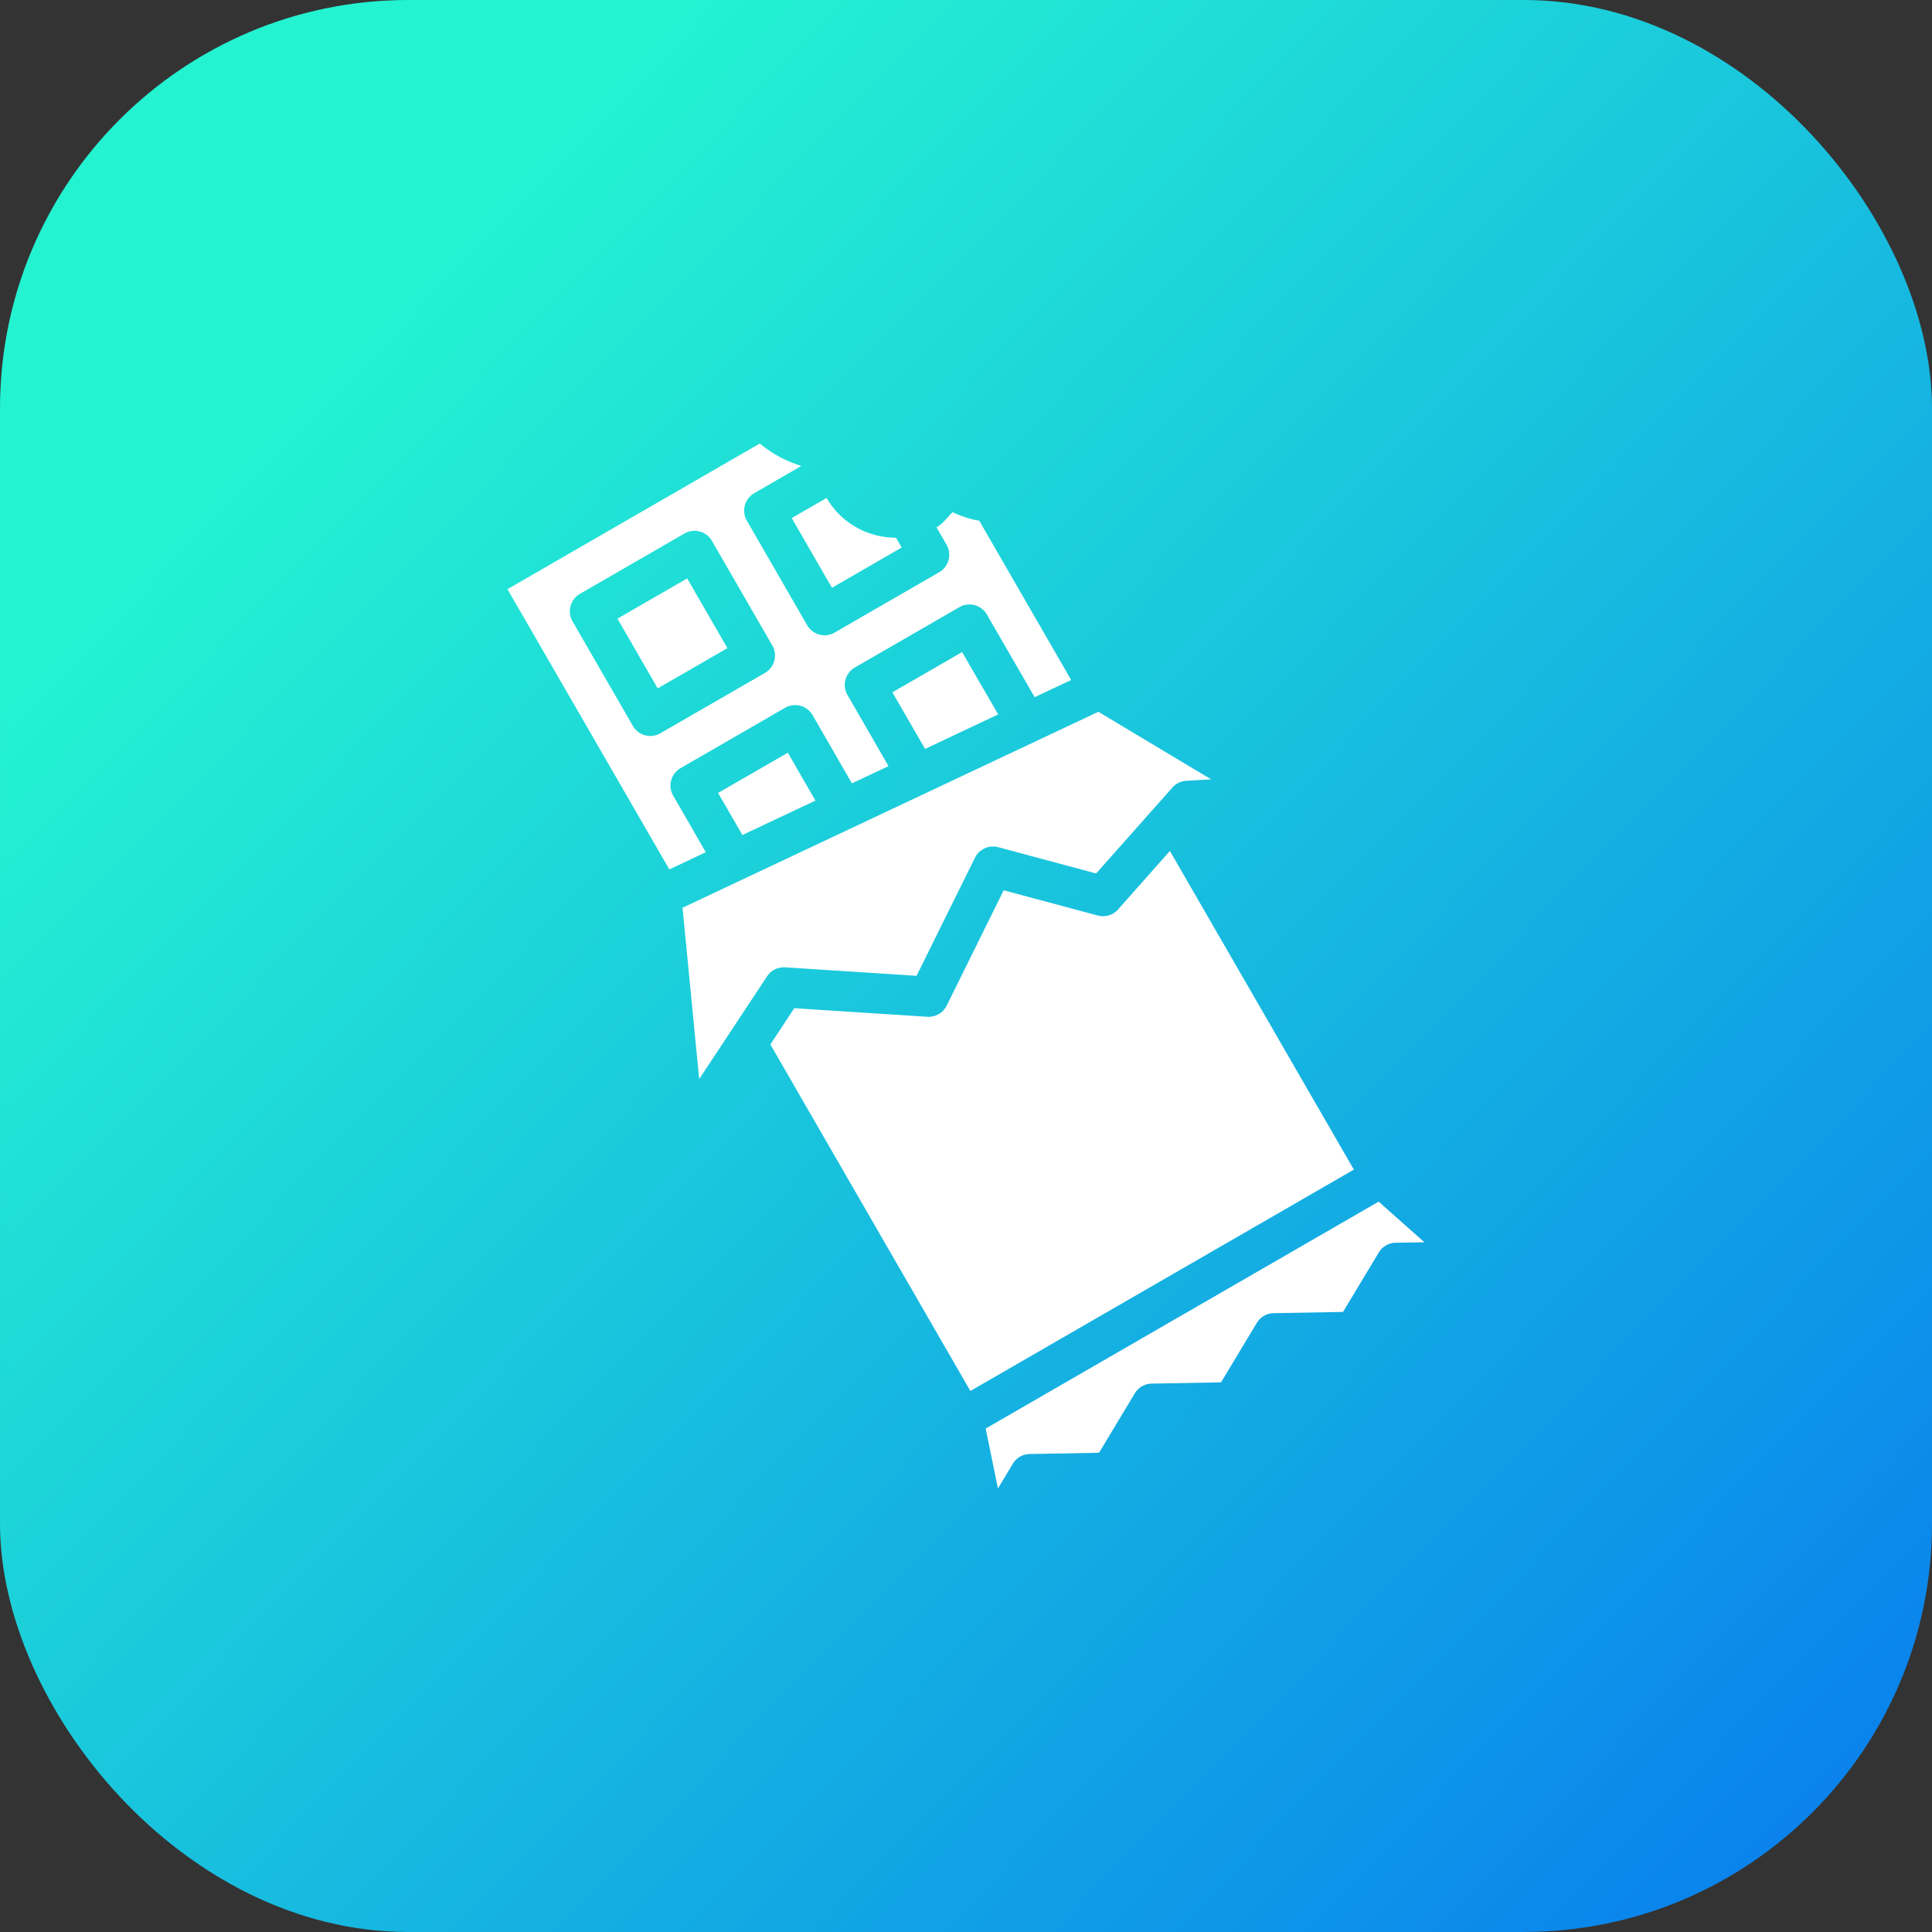 <svg xmlns="http://www.w3.org/2000/svg" xmlns:xlink="http://www.w3.org/1999/xlink" width="48" height="48" viewBox="0 0 48 48"><rect x="0" y="0" width="48" height="48" fill="#333333" stroke="none"/><defs><linearGradient id="b" x1="868.253" x2="937.656" y1="521.354" y2="588.736" gradientTransform="translate(-598.962 -90.283) scale(1.538)" gradientUnits="userSpaceOnUse" xlink:href="#a"/><linearGradient id="a"><stop offset="0" stop-color="#24f3d2"/><stop offset=".394" stop-color="#0674f0"/><stop offset=".507" stop-color="#6961b5"/><stop offset=".813" stop-color="#f34660"/><stop offset="1" stop-color="#ee078d"/></linearGradient></defs><g fill="#fff" transform="rotate(-45 -1212.281 527.414)"><rect width="48" height="48" x="728.007" y="702.736" fill="url(#b)" rx="10.144" ry="10.144" transform="rotate(45)"/><path fill-rule="evenodd" d="m 23.426,1032.828 -6.992,-1.874 -2.08,7.767 0.943,0.338 0.421,-1.567 a 0.5,0.5 0 0 1 0.61,-0.354 l 2.899,0.777 a 0.5,0.5 0 0 1 0.354,0.611 l -0.507,1.891 0.945,0.34 0.529,-1.971 a 0.5,0.5 0 0 1 0.61,-0.354 l 2.899,0.777 a 0.5,0.5 0 0 1 0.354,0.611 l -0.613,2.292 0.943,0.341 1.184,-4.415 c -0.139,-0.19 -0.239,-0.398 -0.32,-0.619 -0.184,0 -0.368,0.034 -0.547,-0.014 l -0.13,0.483 a 0.5,0.5 0 0 1 -0.61,0.353 l -2.899,-0.777 a 0.5,0.5 0 0 1 -0.354,-0.61 l 0.778,-2.899 a 0.5,0.5 0 0 1 0.61,-0.353 l 1.308,0.349 c -0.184,-0.347 -0.299,-0.724 -0.334,-1.124 z m 0.218,2.13 -0.967,-0.26 -0.518,1.932 1.932,0.518 0.073,-0.272 c -0.487,-0.486 -0.71,-1.21 -0.521,-1.918 z m -2.918,-1.761 a 0.5,0.5 0 0 1 0.149,0.5 l -0.778,2.899 a 0.5,0.5 0 0 1 -0.61,0.353 l -2.899,-0.778 a 0.5,0.5 0 0 1 -0.354,-0.61 l 0.778,-2.899 a 0.5,0.5 0 0 1 0.61,-0.354 l 2.899,0.777 a 0.5,0.5 0 0 1 0.204,0.111 z m -0.946,0.725 -1.932,-0.518 -0.518,1.932 1.932,0.518 0.518,-1.932 z m 3.536,6.124 -1.932,-0.518 -0.42,1.569 1.891,0.678 0.461,-1.729 z m 1.346,3.443 -10.749,-3.863 -2.717,3.302 2.996,-0.612 a 0.5,0.5 0 0 1 0.476,0.159 l 2.16,2.458 3.101,-1.048 a 0.5,0.5 0 0 1 0.594,0.224 l 1.258,2.181 2.849,-0.17 a 0.5,0.5 0 0 1 0.36,0.123 l 0.464,0.412 -0.793,-3.165 z m -6.176,-4.737 -1.932,-0.518 -0.312,1.166 1.888,0.678 0.356,-1.326 z m 4.986,8.438 -1.938,0.117 a 0.5,0.5 0 0 1 -0.463,-0.25 l -1.21,-2.096 -3.027,1.025 a 0.5,0.5 0 0 1 -0.534,-0.142 l -2.189,-2.49 -1.057,0.217 -2.574,9.601 5.313,1.424 5.313,1.424 2.366,-8.829 z m -2.49,9.829 -10.893,-2.918 -0.838,1.269 0.696,-0.174 a 0.5,0.5 0 0 1 0.468,0.126 l 1.24,1.196 1.672,-0.416 a 0.5,0.5 0 0 1 0.468,0.126 l 1.24,1.196 1.672,-0.416 a 0.5,0.5 0 0 1 0.467,0.124 l 1.241,1.198 1.672,-0.416 a 0.5,0.5 0 0 1 0.467,0.124 l 0.515,0.498 -0.09,-1.518 z"/></g></svg>